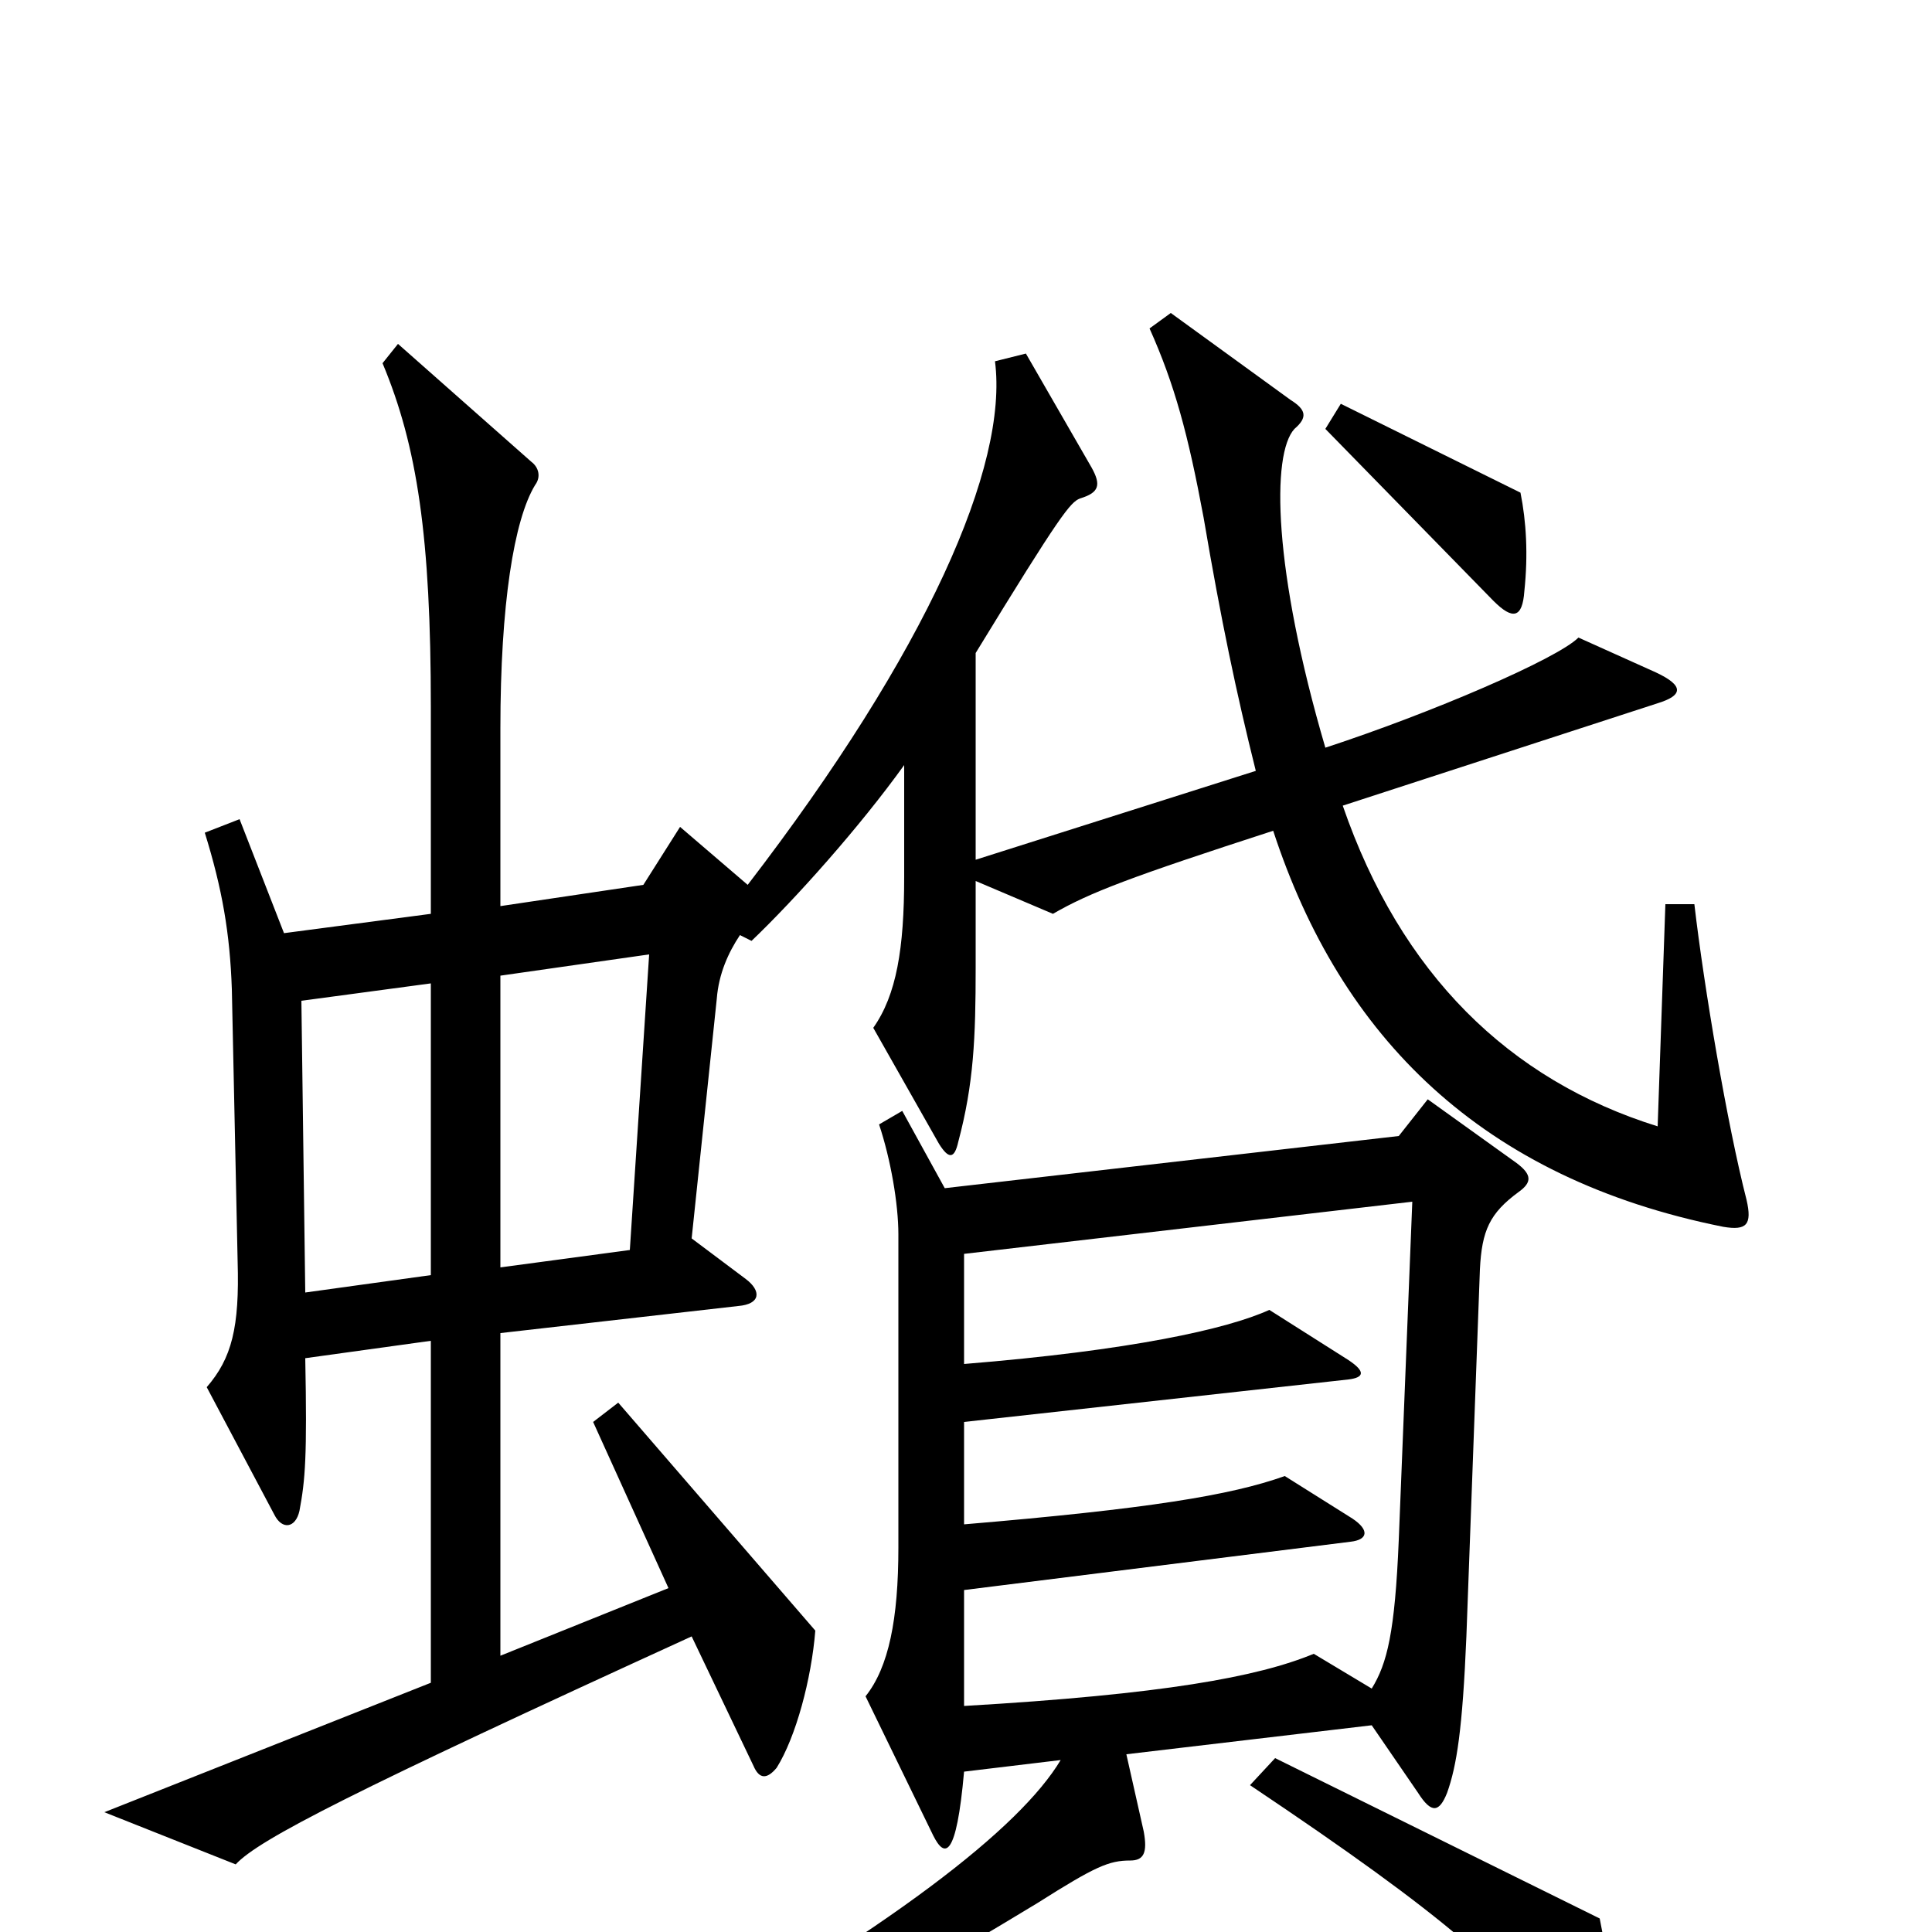 <svg xmlns="http://www.w3.org/2000/svg" viewBox="0 -1000 1000 1000">
	<path fill="#000000" d="M789 -694C791 -713 790 -730 787 -745L694 -791L686 -778L773 -689C783 -679 788 -680 789 -694ZM904 -379C894 -418 882 -489 877 -532H862L858 -417C781 -441 725 -496 695 -583L858 -636C871 -640 872 -645 857 -652L817 -670C806 -659 741 -631 686 -613C659 -705 658 -765 670 -778C677 -784 676 -788 668 -793L606 -838L595 -830C608 -801 615 -775 623 -732C632 -679 640 -641 650 -601L505 -555V-662C549 -734 554 -740 559 -742C569 -745 570 -749 565 -758L531 -817L515 -813C522 -759 480 -663 387 -542L352 -572L333 -542L259 -531V-623C259 -687 266 -731 277 -749C280 -753 279 -758 275 -761L206 -822L198 -812C216 -769 223 -722 223 -634V-527L147 -517L124 -576L106 -569C115 -540 119 -517 120 -488L123 -347C124 -313 120 -297 107 -282L142 -216C146 -208 153 -209 155 -218C158 -234 159 -246 158 -297L223 -306V-129L54 -62L122 -35C134 -48 183 -73 358 -153L390 -86C393 -79 397 -79 402 -85C412 -101 420 -131 422 -156L320 -274L307 -264L346 -178L259 -143V-310L382 -324C394 -325 394 -332 386 -338L358 -359L371 -483C372 -496 377 -507 383 -516L389 -513C412 -535 445 -572 468 -604V-546C468 -509 464 -485 452 -468L486 -408C491 -400 494 -400 496 -409C504 -439 505 -463 505 -499V-544L545 -527C564 -538 585 -546 659 -570C694 -463 767 -390 892 -365C904 -363 907 -366 904 -379ZM786 -383C793 -388 793 -392 785 -398L739 -431L724 -412L489 -385L467 -425L455 -418C461 -400 465 -377 465 -361V-199C465 -162 460 -137 448 -122L483 -50C489 -38 495 -38 499 -83L549 -89C528 -54 462 -2 331 71L341 89C402 62 443 42 537 -15C567 -34 574 -37 585 -37C592 -37 594 -41 592 -52L583 -92L710 -107L734 -72C741 -61 745 -62 749 -72C754 -86 757 -105 759 -153L766 -343C767 -363 771 -372 786 -383ZM832 64C835 45 835 28 828 -7L660 -90L647 -76C750 -7 781 21 816 66C824 77 830 77 832 64ZM336 -506L326 -353L259 -344V-495ZM223 -340L158 -331L156 -482L223 -491ZM731 -378L724 -203C722 -155 718 -139 710 -126L680 -144C651 -132 602 -123 499 -117V-177L699 -202C708 -203 709 -208 700 -214L665 -236C637 -226 594 -219 499 -211V-264L698 -286C706 -287 707 -290 698 -296L657 -322C635 -312 585 -301 499 -294V-351Z"/>
</svg>